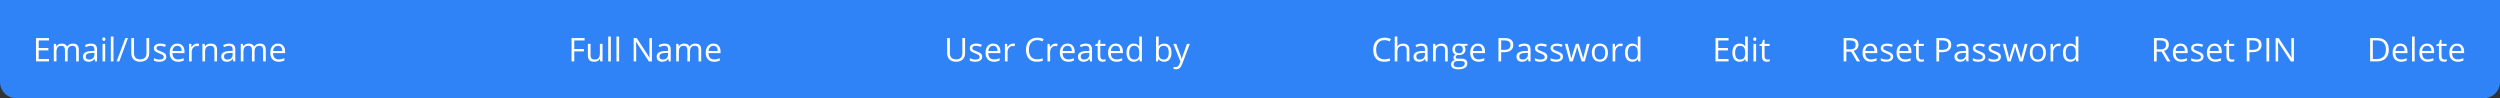 <svg width="1221" height="48" viewBox="0 0 1221 48" fill="none" xmlns="http://www.w3.org/2000/svg">
<rect x="0" y="0" width="1221" height="48" fill="#333333" stroke="none"/>
<path d="M0 0H1221V40C1221 44.418 1217.42 48 1213 48H8C3.582 48 0 44.418 0 40V0Z" fill="#3082F7"/>
<path d="M23.938 30H17.57V18.578H23.938V19.758H18.898V23.438H23.633V24.609H18.898V28.812H23.938V30ZM37.195 30V24.43C37.195 23.747 37.05 23.237 36.758 22.898C36.466 22.555 36.013 22.383 35.398 22.383C34.591 22.383 33.995 22.615 33.609 23.078C33.224 23.542 33.031 24.255 33.031 25.219V30H31.734V24.43C31.734 23.747 31.588 23.237 31.297 22.898C31.005 22.555 30.549 22.383 29.93 22.383C29.117 22.383 28.521 22.628 28.141 23.117C27.766 23.602 27.578 24.398 27.578 25.508V30H26.281V21.438H27.336L27.547 22.609H27.609C27.854 22.193 28.198 21.867 28.641 21.633C29.088 21.398 29.588 21.281 30.141 21.281C31.479 21.281 32.354 21.766 32.766 22.734H32.828C33.083 22.287 33.453 21.932 33.938 21.672C34.422 21.412 34.974 21.281 35.594 21.281C36.562 21.281 37.286 21.531 37.766 22.031C38.25 22.526 38.492 23.32 38.492 24.414V30H37.195ZM46.438 30L46.18 28.781H46.117C45.69 29.318 45.263 29.682 44.836 29.875C44.414 30.062 43.885 30.156 43.25 30.156C42.401 30.156 41.734 29.938 41.25 29.5C40.771 29.062 40.531 28.44 40.531 27.633C40.531 25.904 41.914 24.997 44.68 24.914L46.133 24.867V24.336C46.133 23.664 45.987 23.169 45.695 22.852C45.409 22.529 44.948 22.367 44.312 22.367C43.599 22.367 42.792 22.586 41.891 23.023L41.492 22.031C41.914 21.802 42.375 21.622 42.875 21.492C43.38 21.362 43.885 21.297 44.391 21.297C45.411 21.297 46.167 21.523 46.656 21.977C47.151 22.43 47.398 23.156 47.398 24.156V30H46.438ZM43.508 29.086C44.315 29.086 44.948 28.865 45.406 28.422C45.87 27.979 46.102 27.359 46.102 26.562V25.789L44.805 25.844C43.773 25.88 43.029 26.042 42.57 26.328C42.117 26.609 41.891 27.049 41.891 27.648C41.891 28.117 42.031 28.474 42.312 28.719C42.599 28.963 42.997 29.086 43.508 29.086ZM51.375 30H50.078V21.438H51.375V30ZM49.969 19.117C49.969 18.82 50.042 18.604 50.188 18.469C50.333 18.328 50.516 18.258 50.734 18.258C50.943 18.258 51.122 18.328 51.273 18.469C51.425 18.609 51.5 18.826 51.5 19.117C51.5 19.409 51.425 19.628 51.273 19.773C51.122 19.914 50.943 19.984 50.734 19.984C50.516 19.984 50.333 19.914 50.188 19.773C50.042 19.628 49.969 19.409 49.969 19.117ZM55.422 30H54.125V17.844H55.422V30ZM62.508 18.578L58.25 30H56.953L61.211 18.578H62.508ZM72.867 18.578V25.969C72.867 27.271 72.474 28.294 71.688 29.039C70.901 29.784 69.82 30.156 68.445 30.156C67.07 30.156 66.005 29.781 65.25 29.031C64.5 28.281 64.125 27.25 64.125 25.938V18.578H65.453V26.031C65.453 26.984 65.713 27.716 66.234 28.227C66.755 28.737 67.521 28.992 68.531 28.992C69.495 28.992 70.237 28.737 70.758 28.227C71.279 27.711 71.539 26.974 71.539 26.016V18.578H72.867ZM81.227 27.664C81.227 28.461 80.93 29.076 80.336 29.508C79.742 29.94 78.909 30.156 77.836 30.156C76.701 30.156 75.815 29.977 75.18 29.617V28.414C75.591 28.622 76.031 28.787 76.5 28.906C76.974 29.026 77.43 29.086 77.867 29.086C78.544 29.086 79.065 28.979 79.43 28.766C79.794 28.547 79.977 28.216 79.977 27.773C79.977 27.44 79.831 27.156 79.539 26.922C79.253 26.682 78.69 26.401 77.852 26.078C77.055 25.781 76.487 25.523 76.148 25.305C75.815 25.081 75.565 24.828 75.398 24.547C75.237 24.266 75.156 23.93 75.156 23.539C75.156 22.841 75.44 22.292 76.008 21.891C76.576 21.484 77.354 21.281 78.344 21.281C79.266 21.281 80.167 21.469 81.047 21.844L80.586 22.898C79.727 22.544 78.948 22.367 78.25 22.367C77.635 22.367 77.172 22.463 76.859 22.656C76.547 22.849 76.391 23.115 76.391 23.453C76.391 23.682 76.448 23.878 76.562 24.039C76.682 24.201 76.872 24.354 77.133 24.5C77.393 24.646 77.893 24.857 78.633 25.133C79.648 25.503 80.333 25.875 80.688 26.25C81.047 26.625 81.227 27.096 81.227 27.664ZM86.961 30.156C85.695 30.156 84.695 29.771 83.961 29C83.232 28.229 82.867 27.159 82.867 25.789C82.867 24.409 83.206 23.312 83.883 22.5C84.565 21.688 85.479 21.281 86.625 21.281C87.698 21.281 88.547 21.635 89.172 22.344C89.797 23.047 90.109 23.977 90.109 25.133V25.953H84.211C84.237 26.958 84.49 27.721 84.969 28.242C85.453 28.763 86.133 29.023 87.008 29.023C87.93 29.023 88.841 28.831 89.742 28.445V29.602C89.284 29.799 88.849 29.94 88.438 30.023C88.031 30.112 87.539 30.156 86.961 30.156ZM86.609 22.367C85.922 22.367 85.372 22.591 84.961 23.039C84.555 23.487 84.315 24.107 84.242 24.898H88.719C88.719 24.081 88.537 23.456 88.172 23.023C87.807 22.586 87.287 22.367 86.609 22.367ZM96.234 21.281C96.615 21.281 96.956 21.312 97.258 21.375L97.078 22.578C96.724 22.5 96.412 22.461 96.141 22.461C95.448 22.461 94.854 22.742 94.359 23.305C93.87 23.867 93.625 24.568 93.625 25.406V30H92.328V21.438H93.398L93.547 23.023H93.609C93.927 22.466 94.31 22.037 94.758 21.734C95.206 21.432 95.698 21.281 96.234 21.281ZM104.719 30V24.461C104.719 23.763 104.56 23.242 104.242 22.898C103.924 22.555 103.427 22.383 102.75 22.383C101.854 22.383 101.198 22.625 100.781 23.109C100.365 23.594 100.156 24.393 100.156 25.508V30H98.859V21.438H99.914L100.125 22.609H100.188C100.453 22.188 100.826 21.862 101.305 21.633C101.784 21.398 102.318 21.281 102.906 21.281C103.938 21.281 104.714 21.531 105.234 22.031C105.755 22.526 106.016 23.32 106.016 24.414V30H104.719ZM113.953 30L113.695 28.781H113.633C113.206 29.318 112.779 29.682 112.352 29.875C111.93 30.062 111.401 30.156 110.766 30.156C109.917 30.156 109.25 29.938 108.766 29.5C108.286 29.062 108.047 28.44 108.047 27.633C108.047 25.904 109.43 24.997 112.195 24.914L113.648 24.867V24.336C113.648 23.664 113.503 23.169 113.211 22.852C112.924 22.529 112.464 22.367 111.828 22.367C111.115 22.367 110.307 22.586 109.406 23.023L109.008 22.031C109.43 21.802 109.891 21.622 110.391 21.492C110.896 21.362 111.401 21.297 111.906 21.297C112.927 21.297 113.682 21.523 114.172 21.977C114.667 22.43 114.914 23.156 114.914 24.156V30H113.953ZM111.023 29.086C111.831 29.086 112.464 28.865 112.922 28.422C113.385 27.979 113.617 27.359 113.617 26.562V25.789L112.32 25.844C111.289 25.88 110.544 26.042 110.086 26.328C109.633 26.609 109.406 27.049 109.406 27.648C109.406 28.117 109.547 28.474 109.828 28.719C110.115 28.963 110.513 29.086 111.023 29.086ZM128.508 30V24.43C128.508 23.747 128.362 23.237 128.07 22.898C127.779 22.555 127.326 22.383 126.711 22.383C125.904 22.383 125.307 22.615 124.922 23.078C124.536 23.542 124.344 24.255 124.344 25.219V30H123.047V24.43C123.047 23.747 122.901 23.237 122.609 22.898C122.318 22.555 121.862 22.383 121.242 22.383C120.43 22.383 119.833 22.628 119.453 23.117C119.078 23.602 118.891 24.398 118.891 25.508V30H117.594V21.438H118.648L118.859 22.609H118.922C119.167 22.193 119.51 21.867 119.953 21.633C120.401 21.398 120.901 21.281 121.453 21.281C122.792 21.281 123.667 21.766 124.078 22.734H124.141C124.396 22.287 124.766 21.932 125.25 21.672C125.734 21.412 126.286 21.281 126.906 21.281C127.875 21.281 128.599 21.531 129.078 22.031C129.562 22.526 129.805 23.32 129.805 24.414V30H128.508ZM136.102 30.156C134.836 30.156 133.836 29.771 133.102 29C132.372 28.229 132.008 27.159 132.008 25.789C132.008 24.409 132.346 23.312 133.023 22.5C133.706 21.688 134.62 21.281 135.766 21.281C136.839 21.281 137.688 21.635 138.312 22.344C138.938 23.047 139.25 23.977 139.25 25.133V25.953H133.352C133.378 26.958 133.63 27.721 134.109 28.242C134.594 28.763 135.273 29.023 136.148 29.023C137.07 29.023 137.982 28.831 138.883 28.445V29.602C138.424 29.799 137.99 29.94 137.578 30.023C137.172 30.112 136.68 30.156 136.102 30.156ZM135.75 22.367C135.062 22.367 134.513 22.591 134.102 23.039C133.695 23.487 133.456 24.107 133.383 24.898H137.859C137.859 24.081 137.677 23.456 137.312 23.023C136.948 22.586 136.427 22.367 135.75 22.367Z" fill="white"/>
<path d="M280.47 30H279.142V18.578H285.509V19.758H280.47V23.938H285.204V25.117H280.47V30ZM288.431 21.438V26.992C288.431 27.69 288.59 28.211 288.907 28.555C289.225 28.898 289.722 29.07 290.399 29.07C291.295 29.07 291.949 28.826 292.36 28.336C292.777 27.846 292.985 27.047 292.985 25.938V21.438H294.282V30H293.212L293.024 28.852H292.954C292.688 29.273 292.319 29.596 291.845 29.82C291.376 30.044 290.84 30.156 290.235 30.156C289.194 30.156 288.412 29.909 287.892 29.414C287.376 28.919 287.118 28.128 287.118 27.039V21.438H288.431ZM298.337 30H297.04V17.844H298.337V30ZM302.384 30H301.087V17.844H302.384V30ZM318.407 30H316.892L310.649 20.414H310.587C310.67 21.539 310.712 22.57 310.712 23.508V30H309.485V18.578H310.985L317.212 28.125H317.274C317.264 27.984 317.241 27.534 317.204 26.773C317.168 26.008 317.155 25.461 317.165 25.133V18.578H318.407V30ZM326.618 30L326.36 28.781H326.298C325.871 29.318 325.444 29.682 325.017 29.875C324.595 30.062 324.066 30.156 323.431 30.156C322.582 30.156 321.915 29.938 321.431 29.5C320.951 29.062 320.712 28.44 320.712 27.633C320.712 25.904 322.095 24.997 324.86 24.914L326.313 24.867V24.336C326.313 23.664 326.168 23.169 325.876 22.852C325.59 22.529 325.129 22.367 324.493 22.367C323.78 22.367 322.972 22.586 322.071 23.023L321.673 22.031C322.095 21.802 322.556 21.622 323.056 21.492C323.561 21.362 324.066 21.297 324.571 21.297C325.592 21.297 326.347 21.523 326.837 21.977C327.332 22.43 327.579 23.156 327.579 24.156V30H326.618ZM323.688 29.086C324.496 29.086 325.129 28.865 325.587 28.422C326.05 27.979 326.282 27.359 326.282 26.562V25.789L324.985 25.844C323.954 25.88 323.209 26.042 322.751 26.328C322.298 26.609 322.071 27.049 322.071 27.648C322.071 28.117 322.212 28.474 322.493 28.719C322.78 28.963 323.178 29.086 323.688 29.086ZM341.173 30V24.43C341.173 23.747 341.027 23.237 340.735 22.898C340.444 22.555 339.991 22.383 339.376 22.383C338.569 22.383 337.972 22.615 337.587 23.078C337.201 23.542 337.009 24.255 337.009 25.219V30H335.712V24.43C335.712 23.747 335.566 23.237 335.274 22.898C334.983 22.555 334.527 22.383 333.907 22.383C333.095 22.383 332.498 22.628 332.118 23.117C331.743 23.602 331.556 24.398 331.556 25.508V30H330.259V21.438H331.313L331.524 22.609H331.587C331.832 22.193 332.175 21.867 332.618 21.633C333.066 21.398 333.566 21.281 334.118 21.281C335.457 21.281 336.332 21.766 336.743 22.734H336.806C337.061 22.287 337.431 21.932 337.915 21.672C338.399 21.412 338.951 21.281 339.571 21.281C340.54 21.281 341.264 21.531 341.743 22.031C342.228 22.526 342.47 23.32 342.47 24.414V30H341.173ZM348.767 30.156C347.501 30.156 346.501 29.771 345.767 29C345.037 28.229 344.673 27.159 344.673 25.789C344.673 24.409 345.011 23.312 345.688 22.5C346.371 21.688 347.285 21.281 348.431 21.281C349.504 21.281 350.353 21.635 350.978 22.344C351.603 23.047 351.915 23.977 351.915 25.133V25.953H346.017C346.043 26.958 346.295 27.721 346.774 28.242C347.259 28.763 347.938 29.023 348.813 29.023C349.735 29.023 350.647 28.831 351.548 28.445V29.602C351.09 29.799 350.655 29.94 350.243 30.023C349.837 30.112 349.345 30.156 348.767 30.156ZM348.415 22.367C347.728 22.367 347.178 22.591 346.767 23.039C346.36 23.487 346.121 24.107 346.048 24.898H350.524C350.524 24.081 350.342 23.456 349.978 23.023C349.613 22.586 349.092 22.367 348.415 22.367Z" fill="white"/>
<path d="M471.338 18.578V25.969C471.338 27.271 470.945 28.294 470.159 29.039C469.372 29.784 468.292 30.156 466.917 30.156C465.542 30.156 464.476 29.781 463.721 29.031C462.971 28.281 462.596 27.25 462.596 25.938V18.578H463.924V26.031C463.924 26.984 464.185 27.716 464.706 28.227C465.226 28.737 465.992 28.992 467.002 28.992C467.966 28.992 468.708 28.737 469.229 28.227C469.75 27.711 470.01 26.974 470.01 26.016V18.578H471.338ZM479.698 27.664C479.698 28.461 479.401 29.076 478.807 29.508C478.213 29.94 477.38 30.156 476.307 30.156C475.172 30.156 474.286 29.977 473.651 29.617V28.414C474.062 28.622 474.502 28.787 474.971 28.906C475.445 29.026 475.901 29.086 476.338 29.086C477.015 29.086 477.536 28.979 477.901 28.766C478.265 28.547 478.448 28.216 478.448 27.773C478.448 27.44 478.302 27.156 478.01 26.922C477.724 26.682 477.161 26.401 476.323 26.078C475.526 25.781 474.958 25.523 474.62 25.305C474.286 25.081 474.036 24.828 473.87 24.547C473.708 24.266 473.627 23.93 473.627 23.539C473.627 22.841 473.911 22.292 474.479 21.891C475.047 21.484 475.825 21.281 476.815 21.281C477.737 21.281 478.638 21.469 479.518 21.844L479.057 22.898C478.198 22.544 477.419 22.367 476.721 22.367C476.107 22.367 475.643 22.463 475.331 22.656C475.018 22.849 474.862 23.115 474.862 23.453C474.862 23.682 474.919 23.878 475.034 24.039C475.153 24.201 475.344 24.354 475.604 24.5C475.864 24.646 476.364 24.857 477.104 25.133C478.12 25.503 478.805 25.875 479.159 26.25C479.518 26.625 479.698 27.096 479.698 27.664ZM485.432 30.156C484.167 30.156 483.167 29.771 482.432 29C481.703 28.229 481.338 27.159 481.338 25.789C481.338 24.409 481.677 23.312 482.354 22.5C483.036 21.688 483.95 21.281 485.096 21.281C486.169 21.281 487.018 21.635 487.643 22.344C488.268 23.047 488.581 23.977 488.581 25.133V25.953H482.682C482.708 26.958 482.961 27.721 483.44 28.242C483.924 28.763 484.604 29.023 485.479 29.023C486.401 29.023 487.312 28.831 488.213 28.445V29.602C487.755 29.799 487.32 29.94 486.909 30.023C486.502 30.112 486.01 30.156 485.432 30.156ZM485.081 22.367C484.393 22.367 483.844 22.591 483.432 23.039C483.026 23.487 482.786 24.107 482.713 24.898H487.19C487.19 24.081 487.008 23.456 486.643 23.023C486.278 22.586 485.758 22.367 485.081 22.367ZM494.706 21.281C495.086 21.281 495.427 21.312 495.729 21.375L495.549 22.578C495.195 22.5 494.883 22.461 494.612 22.461C493.919 22.461 493.325 22.742 492.831 23.305C492.341 23.867 492.096 24.568 492.096 25.406V30H490.799V21.438H491.87L492.018 23.023H492.081C492.398 22.466 492.781 22.037 493.229 21.734C493.677 21.432 494.169 21.281 494.706 21.281ZM506.573 19.602C505.318 19.602 504.325 20.021 503.596 20.859C502.872 21.693 502.51 22.836 502.51 24.289C502.51 25.784 502.859 26.94 503.557 27.758C504.26 28.57 505.26 28.977 506.557 28.977C507.354 28.977 508.263 28.833 509.284 28.547V29.711C508.492 30.008 507.515 30.156 506.354 30.156C504.672 30.156 503.372 29.646 502.456 28.625C501.544 27.604 501.088 26.154 501.088 24.273C501.088 23.096 501.307 22.065 501.745 21.18C502.187 20.294 502.823 19.612 503.651 19.133C504.484 18.654 505.463 18.414 506.588 18.414C507.786 18.414 508.833 18.633 509.729 19.07L509.167 20.211C508.302 19.805 507.437 19.602 506.573 19.602ZM515.487 21.281C515.867 21.281 516.208 21.312 516.51 21.375L516.331 22.578C515.976 22.5 515.664 22.461 515.393 22.461C514.7 22.461 514.107 22.742 513.612 23.305C513.122 23.867 512.877 24.568 512.877 25.406V30H511.581V21.438H512.651L512.799 23.023H512.862C513.18 22.466 513.562 22.037 514.01 21.734C514.458 21.432 514.95 21.281 515.487 21.281ZM521.729 30.156C520.463 30.156 519.463 29.771 518.729 29C518 28.229 517.635 27.159 517.635 25.789C517.635 24.409 517.974 23.312 518.651 22.5C519.333 21.688 520.247 21.281 521.393 21.281C522.466 21.281 523.315 21.635 523.94 22.344C524.565 23.047 524.877 23.977 524.877 25.133V25.953H518.979C519.005 26.958 519.258 27.721 519.737 28.242C520.221 28.763 520.901 29.023 521.776 29.023C522.698 29.023 523.609 28.831 524.51 28.445V29.602C524.052 29.799 523.617 29.94 523.206 30.023C522.799 30.112 522.307 30.156 521.729 30.156ZM521.377 22.367C520.69 22.367 520.14 22.591 519.729 23.039C519.323 23.487 519.083 24.107 519.01 24.898H523.487C523.487 24.081 523.305 23.456 522.94 23.023C522.575 22.586 522.055 22.367 521.377 22.367ZM532.362 30L532.104 28.781H532.042C531.614 29.318 531.187 29.682 530.76 29.875C530.338 30.062 529.81 30.156 529.174 30.156C528.325 30.156 527.659 29.938 527.174 29.5C526.695 29.062 526.456 28.44 526.456 27.633C526.456 25.904 527.838 24.997 530.604 24.914L532.057 24.867V24.336C532.057 23.664 531.911 23.169 531.62 22.852C531.333 22.529 530.872 22.367 530.237 22.367C529.523 22.367 528.716 22.586 527.815 23.023L527.417 22.031C527.838 21.802 528.299 21.622 528.799 21.492C529.305 21.362 529.81 21.297 530.315 21.297C531.336 21.297 532.091 21.523 532.581 21.977C533.075 22.43 533.323 23.156 533.323 24.156V30H532.362ZM529.432 29.086C530.239 29.086 530.872 28.865 531.331 28.422C531.794 27.979 532.026 27.359 532.026 26.562V25.789L530.729 25.844C529.698 25.88 528.953 26.042 528.495 26.328C528.042 26.609 527.815 27.049 527.815 27.648C527.815 28.117 527.956 28.474 528.237 28.719C528.523 28.963 528.922 29.086 529.432 29.086ZM538.768 29.086C538.997 29.086 539.219 29.07 539.432 29.039C539.646 29.003 539.815 28.966 539.94 28.93V29.922C539.799 29.99 539.591 30.044 539.315 30.086C539.044 30.133 538.799 30.156 538.581 30.156C536.924 30.156 536.096 29.284 536.096 27.539V22.445H534.87V21.82L536.096 21.281L536.643 19.453H537.393V21.438H539.877V22.445H537.393V27.484C537.393 28 537.515 28.396 537.76 28.672C538.005 28.948 538.341 29.086 538.768 29.086ZM545.276 30.156C544.01 30.156 543.01 29.771 542.276 29C541.547 28.229 541.182 27.159 541.182 25.789C541.182 24.409 541.521 23.312 542.198 22.5C542.88 21.688 543.794 21.281 544.94 21.281C546.013 21.281 546.862 21.635 547.487 22.344C548.112 23.047 548.424 23.977 548.424 25.133V25.953H542.526C542.552 26.958 542.805 27.721 543.284 28.242C543.768 28.763 544.448 29.023 545.323 29.023C546.245 29.023 547.156 28.831 548.057 28.445V29.602C547.599 29.799 547.164 29.94 546.752 30.023C546.346 30.112 545.854 30.156 545.276 30.156ZM544.924 22.367C544.237 22.367 543.687 22.591 543.276 23.039C542.87 23.487 542.63 24.107 542.557 24.898H547.034C547.034 24.081 546.851 23.456 546.487 23.023C546.122 22.586 545.601 22.367 544.924 22.367ZM556.471 28.852H556.401C555.802 29.721 554.906 30.156 553.713 30.156C552.594 30.156 551.721 29.773 551.096 29.008C550.476 28.242 550.167 27.154 550.167 25.742C550.167 24.331 550.479 23.234 551.104 22.453C551.729 21.672 552.599 21.281 553.713 21.281C554.875 21.281 555.765 21.703 556.385 22.547H556.487L556.432 21.93L556.401 21.328V17.844H557.698V30H556.643L556.471 28.852ZM553.877 29.07C554.763 29.07 555.403 28.831 555.799 28.352C556.2 27.867 556.401 27.088 556.401 26.016V25.742C556.401 24.529 556.198 23.664 555.792 23.148C555.39 22.628 554.747 22.367 553.862 22.367C553.101 22.367 552.518 22.664 552.112 23.258C551.711 23.846 551.51 24.68 551.51 25.758C551.51 26.852 551.711 27.677 552.112 28.234C552.513 28.792 553.101 29.07 553.877 29.07ZM568.596 21.297C569.721 21.297 570.594 21.682 571.213 22.453C571.838 23.219 572.151 24.305 572.151 25.711C572.151 27.117 571.836 28.211 571.206 28.992C570.581 29.768 569.711 30.156 568.596 30.156C568.039 30.156 567.528 30.055 567.065 29.852C566.607 29.643 566.221 29.326 565.909 28.898H565.815L565.542 30H564.612V17.844H565.909V20.797C565.909 21.458 565.888 22.052 565.846 22.578H565.909C566.513 21.724 567.409 21.297 568.596 21.297ZM568.409 22.383C567.523 22.383 566.885 22.638 566.495 23.148C566.104 23.654 565.909 24.508 565.909 25.711C565.909 26.914 566.109 27.776 566.51 28.297C566.911 28.812 567.555 29.07 568.44 29.07C569.237 29.07 569.831 28.781 570.221 28.203C570.612 27.62 570.807 26.784 570.807 25.695C570.807 24.581 570.612 23.75 570.221 23.203C569.831 22.656 569.226 22.383 568.409 22.383ZM573.065 21.438H574.456L576.331 26.32C576.742 27.435 576.997 28.24 577.096 28.734H577.159C577.226 28.469 577.367 28.016 577.581 27.375C577.799 26.729 578.508 24.75 579.706 21.438H581.096L577.417 31.188C577.052 32.151 576.625 32.833 576.135 33.234C575.651 33.641 575.055 33.844 574.346 33.844C573.95 33.844 573.56 33.8 573.174 33.711V32.672C573.461 32.734 573.781 32.766 574.135 32.766C575.026 32.766 575.661 32.266 576.042 31.266L576.518 30.047L573.065 21.438Z" fill="white"/>
<path d="M676.175 19.602C674.92 19.602 673.928 20.021 673.199 20.859C672.475 21.693 672.113 22.836 672.113 24.289C672.113 25.784 672.462 26.94 673.16 27.758C673.863 28.57 674.863 28.977 676.16 28.977C676.957 28.977 677.865 28.833 678.886 28.547V29.711C678.095 30.008 677.118 30.156 675.957 30.156C674.274 30.156 672.975 29.646 672.058 28.625C671.147 27.604 670.691 26.154 670.691 24.273C670.691 23.096 670.91 22.065 671.347 21.18C671.79 20.294 672.425 19.612 673.253 19.133C674.087 18.654 675.066 18.414 676.191 18.414C677.389 18.414 678.436 18.633 679.332 19.07L678.769 20.211C677.904 19.805 677.04 19.602 676.175 19.602ZM687.042 30V24.461C687.042 23.763 686.884 23.242 686.566 22.898C686.248 22.555 685.751 22.383 685.074 22.383C684.173 22.383 683.514 22.628 683.097 23.117C682.686 23.607 682.48 24.409 682.48 25.523V30H681.183V17.844H682.48V21.523C682.48 21.966 682.459 22.333 682.417 22.625H682.496C682.751 22.213 683.113 21.891 683.582 21.656C684.056 21.417 684.595 21.297 685.199 21.297C686.246 21.297 687.029 21.547 687.55 22.047C688.076 22.542 688.339 23.331 688.339 24.414V30H687.042ZM696.277 30L696.019 28.781H695.957C695.529 29.318 695.102 29.682 694.675 29.875C694.253 30.062 693.725 30.156 693.089 30.156C692.24 30.156 691.574 29.938 691.089 29.5C690.61 29.062 690.371 28.44 690.371 27.633C690.371 25.904 691.753 24.997 694.519 24.914L695.972 24.867V24.336C695.972 23.664 695.826 23.169 695.535 22.852C695.248 22.529 694.787 22.367 694.152 22.367C693.438 22.367 692.631 22.586 691.73 23.023L691.332 22.031C691.753 21.802 692.214 21.622 692.714 21.492C693.22 21.362 693.725 21.297 694.23 21.297C695.251 21.297 696.006 21.523 696.496 21.977C696.99 22.43 697.238 23.156 697.238 24.156V30H696.277ZM693.347 29.086C694.154 29.086 694.787 28.865 695.246 28.422C695.709 27.979 695.941 27.359 695.941 26.562V25.789L694.644 25.844C693.613 25.88 692.868 26.042 692.41 26.328C691.957 26.609 691.73 27.049 691.73 27.648C691.73 28.117 691.871 28.474 692.152 28.719C692.438 28.963 692.837 29.086 693.347 29.086ZM705.777 30V24.461C705.777 23.763 705.618 23.242 705.3 22.898C704.983 22.555 704.485 22.383 703.808 22.383C702.912 22.383 702.256 22.625 701.839 23.109C701.423 23.594 701.214 24.393 701.214 25.508V30H699.917V21.438H700.972L701.183 22.609H701.246C701.511 22.188 701.884 21.862 702.363 21.633C702.842 21.398 703.376 21.281 703.964 21.281C704.996 21.281 705.772 21.531 706.292 22.031C706.813 22.526 707.074 23.32 707.074 24.414V30H705.777ZM716.753 21.438V22.258L715.167 22.445C715.313 22.628 715.444 22.867 715.558 23.164C715.673 23.456 715.73 23.787 715.73 24.156C715.73 24.995 715.444 25.664 714.871 26.164C714.298 26.664 713.511 26.914 712.511 26.914C712.256 26.914 712.016 26.893 711.792 26.852C711.24 27.143 710.964 27.51 710.964 27.953C710.964 28.188 711.061 28.362 711.253 28.477C711.446 28.586 711.777 28.641 712.246 28.641H713.761C714.688 28.641 715.399 28.836 715.894 29.227C716.394 29.617 716.644 30.185 716.644 30.93C716.644 31.878 716.264 32.599 715.503 33.094C714.743 33.594 713.634 33.844 712.175 33.844C711.056 33.844 710.191 33.635 709.582 33.219C708.977 32.802 708.675 32.214 708.675 31.453C708.675 30.932 708.842 30.482 709.175 30.102C709.509 29.721 709.977 29.463 710.582 29.328C710.363 29.229 710.178 29.076 710.027 28.867C709.881 28.659 709.808 28.417 709.808 28.141C709.808 27.828 709.891 27.555 710.058 27.32C710.225 27.086 710.488 26.859 710.847 26.641C710.404 26.458 710.042 26.148 709.761 25.711C709.485 25.273 709.347 24.773 709.347 24.211C709.347 23.273 709.628 22.552 710.191 22.047C710.753 21.537 711.55 21.281 712.582 21.281C713.029 21.281 713.433 21.333 713.792 21.438H716.753ZM709.925 31.438C709.925 31.901 710.121 32.253 710.511 32.492C710.902 32.732 711.462 32.852 712.191 32.852C713.279 32.852 714.084 32.688 714.605 32.359C715.131 32.036 715.394 31.596 715.394 31.039C715.394 30.576 715.251 30.253 714.964 30.07C714.678 29.893 714.139 29.805 713.347 29.805H711.792C711.204 29.805 710.746 29.945 710.417 30.227C710.089 30.508 709.925 30.912 709.925 31.438ZM710.628 24.18C710.628 24.779 710.798 25.232 711.136 25.539C711.475 25.846 711.946 26 712.55 26C713.816 26 714.449 25.385 714.449 24.156C714.449 22.87 713.808 22.227 712.527 22.227C711.917 22.227 711.449 22.391 711.121 22.719C710.792 23.047 710.628 23.534 710.628 24.18ZM722.128 30.156C720.863 30.156 719.863 29.771 719.128 29C718.399 28.229 718.035 27.159 718.035 25.789C718.035 24.409 718.373 23.312 719.05 22.5C719.733 21.688 720.647 21.281 721.792 21.281C722.865 21.281 723.714 21.635 724.339 22.344C724.964 23.047 725.277 23.977 725.277 25.133V25.953H719.378C719.404 26.958 719.657 27.721 720.136 28.242C720.621 28.763 721.3 29.023 722.175 29.023C723.097 29.023 724.009 28.831 724.91 28.445V29.602C724.451 29.799 724.016 29.94 723.605 30.023C723.199 30.112 722.707 30.156 722.128 30.156ZM721.777 22.367C721.089 22.367 720.54 22.591 720.128 23.039C719.722 23.487 719.483 24.107 719.41 24.898H723.886C723.886 24.081 723.704 23.456 723.339 23.023C722.975 22.586 722.454 22.367 721.777 22.367ZM739.089 21.906C739.089 23.062 738.694 23.953 737.902 24.578C737.115 25.198 735.988 25.508 734.519 25.508H733.175V30H731.847V18.578H734.808C737.662 18.578 739.089 19.688 739.089 21.906ZM733.175 24.367H734.371C735.548 24.367 736.399 24.177 736.925 23.797C737.451 23.417 737.714 22.807 737.714 21.969C737.714 21.213 737.467 20.651 736.972 20.281C736.477 19.912 735.707 19.727 734.66 19.727H733.175V24.367ZM746.558 30L746.3 28.781H746.238C745.811 29.318 745.384 29.682 744.957 29.875C744.535 30.062 744.006 30.156 743.371 30.156C742.522 30.156 741.855 29.938 741.371 29.5C740.891 29.062 740.652 28.44 740.652 27.633C740.652 25.904 742.035 24.997 744.8 24.914L746.253 24.867V24.336C746.253 23.664 746.108 23.169 745.816 22.852C745.529 22.529 745.069 22.367 744.433 22.367C743.72 22.367 742.912 22.586 742.011 23.023L741.613 22.031C742.035 21.802 742.496 21.622 742.996 21.492C743.501 21.362 744.006 21.297 744.511 21.297C745.532 21.297 746.287 21.523 746.777 21.977C747.272 22.43 747.519 23.156 747.519 24.156V30H746.558ZM743.628 29.086C744.436 29.086 745.069 28.865 745.527 28.422C745.99 27.979 746.222 27.359 746.222 26.562V25.789L744.925 25.844C743.894 25.88 743.149 26.042 742.691 26.328C742.238 26.609 742.011 27.049 742.011 27.648C742.011 28.117 742.152 28.474 742.433 28.719C742.72 28.963 743.118 29.086 743.628 29.086ZM755.722 27.664C755.722 28.461 755.425 29.076 754.832 29.508C754.238 29.94 753.404 30.156 752.332 30.156C751.196 30.156 750.311 29.977 749.675 29.617V28.414C750.087 28.622 750.527 28.787 750.996 28.906C751.47 29.026 751.925 29.086 752.363 29.086C753.04 29.086 753.561 28.979 753.925 28.766C754.29 28.547 754.472 28.216 754.472 27.773C754.472 27.44 754.326 27.156 754.035 26.922C753.748 26.682 753.186 26.401 752.347 26.078C751.55 25.781 750.983 25.523 750.644 25.305C750.311 25.081 750.061 24.828 749.894 24.547C749.733 24.266 749.652 23.93 749.652 23.539C749.652 22.841 749.936 22.292 750.503 21.891C751.071 21.484 751.85 21.281 752.839 21.281C753.761 21.281 754.662 21.469 755.542 21.844L755.082 22.898C754.222 22.544 753.444 22.367 752.746 22.367C752.131 22.367 751.667 22.463 751.355 22.656C751.042 22.849 750.886 23.115 750.886 23.453C750.886 23.682 750.944 23.878 751.058 24.039C751.178 24.201 751.368 24.354 751.628 24.5C751.889 24.646 752.389 24.857 753.128 25.133C754.144 25.503 754.829 25.875 755.183 26.25C755.542 26.625 755.722 27.096 755.722 27.664ZM763.363 27.664C763.363 28.461 763.066 29.076 762.472 29.508C761.878 29.94 761.045 30.156 759.972 30.156C758.837 30.156 757.951 29.977 757.316 29.617V28.414C757.727 28.622 758.167 28.787 758.636 28.906C759.11 29.026 759.566 29.086 760.003 29.086C760.681 29.086 761.201 28.979 761.566 28.766C761.931 28.547 762.113 28.216 762.113 27.773C762.113 27.44 761.967 27.156 761.675 26.922C761.389 26.682 760.826 26.401 759.988 26.078C759.191 25.781 758.623 25.523 758.285 25.305C757.951 25.081 757.701 24.828 757.535 24.547C757.373 24.266 757.292 23.93 757.292 23.539C757.292 22.841 757.576 22.292 758.144 21.891C758.712 21.484 759.49 21.281 760.48 21.281C761.402 21.281 762.303 21.469 763.183 21.844L762.722 22.898C761.863 22.544 761.084 22.367 760.386 22.367C759.772 22.367 759.308 22.463 758.996 22.656C758.683 22.849 758.527 23.115 758.527 23.453C758.527 23.682 758.584 23.878 758.699 24.039C758.819 24.201 759.009 24.354 759.269 24.5C759.529 24.646 760.029 24.857 760.769 25.133C761.785 25.503 762.47 25.875 762.824 26.25C763.183 26.625 763.363 27.096 763.363 27.664ZM772.472 30L770.902 24.977C770.803 24.669 770.618 23.971 770.347 22.883H770.285C770.076 23.794 769.894 24.497 769.738 24.992L768.121 30H766.621L764.285 21.438H765.644C766.196 23.588 766.615 25.227 766.902 26.352C767.194 27.477 767.36 28.234 767.402 28.625H767.464C767.522 28.328 767.613 27.945 767.738 27.477C767.868 27.003 767.98 26.628 768.074 26.352L769.644 21.438H771.05L772.582 26.352C772.873 27.247 773.071 28 773.175 28.609H773.238C773.259 28.422 773.313 28.133 773.402 27.742C773.496 27.352 774.04 25.25 775.035 21.438H776.378L774.011 30H772.472ZM785.324 25.711C785.324 27.107 784.972 28.198 784.269 28.984C783.566 29.766 782.595 30.156 781.355 30.156C780.589 30.156 779.91 29.977 779.316 29.617C778.722 29.258 778.264 28.742 777.941 28.07C777.618 27.398 777.457 26.612 777.457 25.711C777.457 24.315 777.806 23.229 778.503 22.453C779.201 21.672 780.17 21.281 781.41 21.281C782.608 21.281 783.558 21.68 784.261 22.477C784.97 23.273 785.324 24.352 785.324 25.711ZM778.8 25.711C778.8 26.805 779.019 27.638 779.457 28.211C779.894 28.784 780.537 29.07 781.386 29.07C782.235 29.07 782.878 28.787 783.316 28.219C783.759 27.646 783.98 26.81 783.98 25.711C783.98 24.622 783.759 23.797 783.316 23.234C782.878 22.667 782.23 22.383 781.371 22.383C780.522 22.383 779.881 22.662 779.449 23.219C779.016 23.776 778.8 24.607 778.8 25.711ZM791.511 21.281C791.891 21.281 792.233 21.312 792.535 21.375L792.355 22.578C792.001 22.5 791.688 22.461 791.417 22.461C790.725 22.461 790.131 22.742 789.636 23.305C789.147 23.867 788.902 24.568 788.902 25.406V30H787.605V21.438H788.675L788.824 23.023H788.886C789.204 22.466 789.587 22.037 790.035 21.734C790.483 21.432 790.975 21.281 791.511 21.281ZM799.964 28.852H799.894C799.295 29.721 798.399 30.156 797.207 30.156C796.087 30.156 795.214 29.773 794.589 29.008C793.97 28.242 793.66 27.154 793.66 25.742C793.66 24.331 793.972 23.234 794.597 22.453C795.222 21.672 796.092 21.281 797.207 21.281C798.368 21.281 799.259 21.703 799.878 22.547H799.98L799.925 21.93L799.894 21.328V17.844H801.191V30H800.136L799.964 28.852ZM797.371 29.07C798.256 29.07 798.897 28.831 799.292 28.352C799.694 27.867 799.894 27.088 799.894 26.016V25.742C799.894 24.529 799.691 23.664 799.285 23.148C798.884 22.628 798.24 22.367 797.355 22.367C796.595 22.367 796.011 22.664 795.605 23.258C795.204 23.846 795.003 24.68 795.003 25.758C795.003 26.852 795.204 27.677 795.605 28.234C796.006 28.792 796.595 29.07 797.371 29.07Z" fill="white"/>
<path d="M844.223 30H837.856V18.578H844.223V19.758H839.184V23.438H843.918V24.609H839.184V28.812H844.223V30ZM852.395 28.852H852.325C851.726 29.721 850.83 30.156 849.637 30.156C848.517 30.156 847.645 29.773 847.02 29.008C846.4 28.242 846.09 27.154 846.09 25.742C846.09 24.331 846.403 23.234 847.028 22.453C847.653 21.672 848.523 21.281 849.637 21.281C850.799 21.281 851.689 21.703 852.309 22.547H852.411L852.356 21.93L852.325 21.328V17.844H853.622V30H852.567L852.395 28.852ZM849.801 29.07C850.687 29.07 851.327 28.831 851.723 28.352C852.124 27.867 852.325 27.088 852.325 26.016V25.742C852.325 24.529 852.122 23.664 851.715 23.148C851.314 22.628 850.671 22.367 849.786 22.367C849.025 22.367 848.442 22.664 848.036 23.258C847.635 23.846 847.434 24.68 847.434 25.758C847.434 26.852 847.635 27.677 848.036 28.234C848.437 28.792 849.025 29.07 849.801 29.07ZM857.676 30H856.379V21.438H857.676V30ZM856.27 19.117C856.27 18.82 856.343 18.604 856.489 18.469C856.635 18.328 856.817 18.258 857.036 18.258C857.244 18.258 857.424 18.328 857.575 18.469C857.726 18.609 857.801 18.826 857.801 19.117C857.801 19.409 857.726 19.628 857.575 19.773C857.424 19.914 857.244 19.984 857.036 19.984C856.817 19.984 856.635 19.914 856.489 19.773C856.343 19.628 856.27 19.409 856.27 19.117ZM863.192 29.086C863.421 29.086 863.642 29.07 863.856 29.039C864.069 29.003 864.239 28.966 864.364 28.93V29.922C864.223 29.99 864.015 30.044 863.739 30.086C863.468 30.133 863.223 30.156 863.004 30.156C861.348 30.156 860.52 29.284 860.52 27.539V22.445H859.293V21.82L860.52 21.281L861.067 19.453H861.817V21.438H864.301V22.445H861.817V27.484C861.817 28 861.939 28.396 862.184 28.672C862.429 28.948 862.765 29.086 863.192 29.086Z" fill="white"/>
<path d="M901.755 25.25V30H900.427V18.578H903.56C904.961 18.578 905.995 18.846 906.662 19.383C907.333 19.919 907.669 20.727 907.669 21.805C907.669 23.315 906.904 24.336 905.373 24.867L908.474 30H906.904L904.138 25.25H901.755ZM901.755 24.109H903.576C904.513 24.109 905.201 23.924 905.638 23.555C906.076 23.18 906.294 22.62 906.294 21.875C906.294 21.12 906.07 20.576 905.623 20.242C905.18 19.909 904.466 19.742 903.482 19.742H901.755V24.109ZM913.74 30.156C912.474 30.156 911.474 29.771 910.74 29C910.011 28.229 909.646 27.159 909.646 25.789C909.646 24.409 909.985 23.312 910.662 22.5C911.344 21.688 912.258 21.281 913.404 21.281C914.477 21.281 915.326 21.635 915.951 22.344C916.576 23.047 916.888 23.977 916.888 25.133V25.953H910.99C911.016 26.958 911.268 27.721 911.748 28.242C912.232 28.763 912.912 29.023 913.787 29.023C914.708 29.023 915.62 28.831 916.521 28.445V29.602C916.063 29.799 915.628 29.94 915.216 30.023C914.81 30.112 914.318 30.156 913.74 30.156ZM913.388 22.367C912.701 22.367 912.151 22.591 911.74 23.039C911.333 23.487 911.094 24.107 911.021 24.898H915.498C915.498 24.081 915.315 23.456 914.951 23.023C914.586 22.586 914.065 22.367 913.388 22.367ZM924.63 27.664C924.63 28.461 924.333 29.076 923.74 29.508C923.146 29.94 922.313 30.156 921.24 30.156C920.104 30.156 919.219 29.977 918.583 29.617V28.414C918.995 28.622 919.435 28.787 919.904 28.906C920.378 29.026 920.833 29.086 921.271 29.086C921.948 29.086 922.469 28.979 922.833 28.766C923.198 28.547 923.38 28.216 923.38 27.773C923.38 27.44 923.235 27.156 922.943 26.922C922.656 26.682 922.094 26.401 921.255 26.078C920.458 25.781 919.891 25.523 919.552 25.305C919.219 25.081 918.969 24.828 918.802 24.547C918.641 24.266 918.56 23.93 918.56 23.539C918.56 22.841 918.844 22.292 919.412 21.891C919.979 21.484 920.758 21.281 921.748 21.281C922.669 21.281 923.57 21.469 924.451 21.844L923.99 22.898C923.13 22.544 922.352 22.367 921.654 22.367C921.039 22.367 920.576 22.463 920.263 22.656C919.951 22.849 919.794 23.115 919.794 23.453C919.794 23.682 919.852 23.878 919.966 24.039C920.086 24.201 920.276 24.354 920.537 24.5C920.797 24.646 921.297 24.857 922.037 25.133C923.052 25.503 923.737 25.875 924.091 26.25C924.451 26.625 924.63 27.096 924.63 27.664ZM930.365 30.156C929.099 30.156 928.099 29.771 927.365 29C926.636 28.229 926.271 27.159 926.271 25.789C926.271 24.409 926.61 23.312 927.287 22.5C927.969 21.688 928.883 21.281 930.029 21.281C931.102 21.281 931.951 21.635 932.576 22.344C933.201 23.047 933.513 23.977 933.513 25.133V25.953H927.615C927.641 26.958 927.893 27.721 928.373 28.242C928.857 28.763 929.537 29.023 930.412 29.023C931.333 29.023 932.245 28.831 933.146 28.445V29.602C932.688 29.799 932.253 29.94 931.841 30.023C931.435 30.112 930.943 30.156 930.365 30.156ZM930.013 22.367C929.326 22.367 928.776 22.591 928.365 23.039C927.958 23.487 927.719 24.107 927.646 24.898H932.123C932.123 24.081 931.94 23.456 931.576 23.023C931.211 22.586 930.69 22.367 930.013 22.367ZM938.498 29.086C938.727 29.086 938.948 29.07 939.162 29.039C939.375 29.003 939.544 28.966 939.669 28.93V29.922C939.529 29.99 939.32 30.044 939.044 30.086C938.774 30.133 938.529 30.156 938.31 30.156C936.654 30.156 935.826 29.284 935.826 27.539V22.445H934.599V21.82L935.826 21.281L936.373 19.453H937.123V21.438H939.607V22.445H937.123V27.484C937.123 28 937.245 28.396 937.49 28.672C937.735 28.948 938.07 29.086 938.498 29.086ZM952.982 21.906C952.982 23.062 952.586 23.953 951.794 24.578C951.008 25.198 949.88 25.508 948.412 25.508H947.068V30H945.74V18.578H948.701C951.555 18.578 952.982 19.688 952.982 21.906ZM947.068 24.367H948.263C949.44 24.367 950.292 24.177 950.818 23.797C951.344 23.417 951.607 22.807 951.607 21.969C951.607 21.213 951.36 20.651 950.865 20.281C950.37 19.912 949.599 19.727 948.552 19.727H947.068V24.367ZM960.451 30L960.193 28.781H960.13C959.703 29.318 959.276 29.682 958.849 29.875C958.427 30.062 957.899 30.156 957.263 30.156C956.414 30.156 955.748 29.938 955.263 29.5C954.784 29.062 954.544 28.44 954.544 27.633C954.544 25.904 955.927 24.997 958.693 24.914L960.146 24.867V24.336C960.146 23.664 960 23.169 959.708 22.852C959.422 22.529 958.961 22.367 958.326 22.367C957.612 22.367 956.805 22.586 955.904 23.023L955.505 22.031C955.927 21.802 956.388 21.622 956.888 21.492C957.393 21.362 957.899 21.297 958.404 21.297C959.425 21.297 960.18 21.523 960.669 21.977C961.164 22.43 961.412 23.156 961.412 24.156V30H960.451ZM957.521 29.086C958.328 29.086 958.961 28.865 959.419 28.422C959.883 27.979 960.115 27.359 960.115 26.562V25.789L958.818 25.844C957.787 25.88 957.042 26.042 956.583 26.328C956.13 26.609 955.904 27.049 955.904 27.648C955.904 28.117 956.044 28.474 956.326 28.719C956.612 28.963 957.011 29.086 957.521 29.086ZM969.615 27.664C969.615 28.461 969.318 29.076 968.724 29.508C968.13 29.94 967.297 30.156 966.224 30.156C965.089 30.156 964.203 29.977 963.568 29.617V28.414C963.979 28.622 964.419 28.787 964.888 28.906C965.362 29.026 965.818 29.086 966.255 29.086C966.932 29.086 967.453 28.979 967.818 28.766C968.182 28.547 968.365 28.216 968.365 27.773C968.365 27.44 968.219 27.156 967.927 26.922C967.641 26.682 967.078 26.401 966.24 26.078C965.443 25.781 964.875 25.523 964.537 25.305C964.203 25.081 963.953 24.828 963.787 24.547C963.625 24.266 963.544 23.93 963.544 23.539C963.544 22.841 963.828 22.292 964.396 21.891C964.964 21.484 965.742 21.281 966.732 21.281C967.654 21.281 968.555 21.469 969.435 21.844L968.974 22.898C968.115 22.544 967.336 22.367 966.638 22.367C966.024 22.367 965.56 22.463 965.248 22.656C964.935 22.849 964.779 23.115 964.779 23.453C964.779 23.682 964.836 23.878 964.951 24.039C965.07 24.201 965.261 24.354 965.521 24.5C965.781 24.646 966.281 24.857 967.021 25.133C968.037 25.503 968.722 25.875 969.076 26.25C969.435 26.625 969.615 27.096 969.615 27.664ZM977.255 27.664C977.255 28.461 976.958 29.076 976.365 29.508C975.771 29.94 974.938 30.156 973.865 30.156C972.729 30.156 971.844 29.977 971.208 29.617V28.414C971.62 28.622 972.06 28.787 972.529 28.906C973.003 29.026 973.458 29.086 973.896 29.086C974.573 29.086 975.094 28.979 975.458 28.766C975.823 28.547 976.005 28.216 976.005 27.773C976.005 27.44 975.86 27.156 975.568 26.922C975.281 26.682 974.719 26.401 973.88 26.078C973.083 25.781 972.516 25.523 972.177 25.305C971.844 25.081 971.594 24.828 971.427 24.547C971.266 24.266 971.185 23.93 971.185 23.539C971.185 22.841 971.469 22.292 972.037 21.891C972.604 21.484 973.383 21.281 974.373 21.281C975.294 21.281 976.195 21.469 977.076 21.844L976.615 22.898C975.755 22.544 974.977 22.367 974.279 22.367C973.664 22.367 973.201 22.463 972.888 22.656C972.576 22.849 972.419 23.115 972.419 23.453C972.419 23.682 972.477 23.878 972.591 24.039C972.711 24.201 972.901 24.354 973.162 24.5C973.422 24.646 973.922 24.857 974.662 25.133C975.677 25.503 976.362 25.875 976.716 26.25C977.076 26.625 977.255 27.096 977.255 27.664ZM986.365 30L984.794 24.977C984.695 24.669 984.511 23.971 984.24 22.883H984.177C983.969 23.794 983.787 24.497 983.63 24.992L982.013 30H980.513L978.177 21.438H979.537C980.089 23.588 980.508 25.227 980.794 26.352C981.086 27.477 981.253 28.234 981.294 28.625H981.357C981.414 28.328 981.505 27.945 981.63 27.477C981.761 27.003 981.873 26.628 981.966 26.352L983.537 21.438H984.943L986.474 26.352C986.766 27.247 986.964 28 987.068 28.609H987.13C987.151 28.422 987.206 28.133 987.294 27.742C987.388 27.352 987.932 25.25 988.927 21.438H990.271L987.904 30H986.365ZM999.216 25.711C999.216 27.107 998.865 28.198 998.162 28.984C997.458 29.766 996.487 30.156 995.248 30.156C994.482 30.156 993.802 29.977 993.208 29.617C992.615 29.258 992.156 28.742 991.833 28.07C991.511 27.398 991.349 26.612 991.349 25.711C991.349 24.315 991.698 23.229 992.396 22.453C993.094 21.672 994.063 21.281 995.302 21.281C996.5 21.281 997.451 21.68 998.154 22.477C998.862 23.273 999.216 24.352 999.216 25.711ZM992.693 25.711C992.693 26.805 992.912 27.638 993.349 28.211C993.787 28.784 994.43 29.07 995.279 29.07C996.128 29.07 996.771 28.787 997.208 28.219C997.651 27.646 997.873 26.81 997.873 25.711C997.873 24.622 997.651 23.797 997.208 23.234C996.771 22.667 996.123 22.383 995.263 22.383C994.414 22.383 993.774 22.662 993.341 23.219C992.909 23.776 992.693 24.607 992.693 25.711ZM1005.4 21.281C1005.78 21.281 1006.13 21.312 1006.43 21.375L1006.25 22.578C1005.89 22.5 1005.58 22.461 1005.31 22.461C1004.62 22.461 1004.02 22.742 1003.53 23.305C1003.04 23.867 1002.79 24.568 1002.79 25.406V30H1001.5V21.438H1002.57L1002.72 23.023H1002.78C1003.1 22.466 1003.48 22.037 1003.93 21.734C1004.38 21.432 1004.87 21.281 1005.4 21.281ZM1013.86 28.852H1013.79C1013.19 29.721 1012.29 30.156 1011.1 30.156C1009.98 30.156 1009.11 29.773 1008.48 29.008C1007.86 28.242 1007.55 27.154 1007.55 25.742C1007.55 24.331 1007.86 23.234 1008.49 22.453C1009.11 21.672 1009.98 21.281 1011.1 21.281C1012.26 21.281 1013.15 21.703 1013.77 22.547H1013.87L1013.82 21.93L1013.79 21.328V17.844H1015.08V30H1014.03L1013.86 28.852ZM1011.26 29.07C1012.15 29.07 1012.79 28.831 1013.19 28.352C1013.59 27.867 1013.79 27.088 1013.79 26.016V25.742C1013.79 24.529 1013.58 23.664 1013.18 23.148C1012.78 22.628 1012.13 22.367 1011.25 22.367C1010.49 22.367 1009.9 22.664 1009.5 23.258C1009.1 23.846 1008.9 24.68 1008.9 25.758C1008.9 26.852 1009.1 27.677 1009.5 28.234C1009.9 28.792 1010.49 29.07 1011.26 29.07Z" fill="white"/>
<path d="M1053.33 25.25V30H1052V18.578H1055.13C1056.53 18.578 1057.57 18.846 1058.23 19.383C1058.91 19.919 1059.24 20.727 1059.24 21.805C1059.24 23.315 1058.48 24.336 1056.94 24.867L1060.05 30H1058.48L1055.71 25.25H1053.33ZM1053.33 24.109H1055.15C1056.08 24.109 1056.77 23.924 1057.21 23.555C1057.65 23.18 1057.87 22.62 1057.87 21.875C1057.87 21.12 1057.64 20.576 1057.19 20.242C1056.75 19.909 1056.04 19.742 1055.05 19.742H1053.33V24.109ZM1065.31 30.156C1064.05 30.156 1063.05 29.771 1062.31 29C1061.58 28.229 1061.22 27.159 1061.22 25.789C1061.22 24.409 1061.56 23.312 1062.23 22.5C1062.92 21.688 1063.83 21.281 1064.98 21.281C1066.05 21.281 1066.9 21.635 1067.52 22.344C1068.15 23.047 1068.46 23.977 1068.46 25.133V25.953H1062.56C1062.59 26.958 1062.84 27.721 1063.32 28.242C1063.8 28.763 1064.48 29.023 1065.36 29.023C1066.28 29.023 1067.19 28.831 1068.09 28.445V29.602C1067.63 29.799 1067.2 29.94 1066.79 30.023C1066.38 30.112 1065.89 30.156 1065.31 30.156ZM1064.96 22.367C1064.27 22.367 1063.72 22.591 1063.31 23.039C1062.91 23.487 1062.67 24.107 1062.59 24.898H1067.07C1067.07 24.081 1066.89 23.456 1066.52 23.023C1066.16 22.586 1065.64 22.367 1064.96 22.367ZM1076.2 27.664C1076.2 28.461 1075.91 29.076 1075.31 29.508C1074.72 29.94 1073.88 30.156 1072.81 30.156C1071.68 30.156 1070.79 29.977 1070.16 29.617V28.414C1070.57 28.622 1071.01 28.787 1071.48 28.906C1071.95 29.026 1072.41 29.086 1072.84 29.086C1073.52 29.086 1074.04 28.979 1074.41 28.766C1074.77 28.547 1074.95 28.216 1074.95 27.773C1074.95 27.44 1074.81 27.156 1074.51 26.922C1074.23 26.682 1073.67 26.401 1072.83 26.078C1072.03 25.781 1071.46 25.523 1071.12 25.305C1070.79 25.081 1070.54 24.828 1070.37 24.547C1070.21 24.266 1070.13 23.93 1070.13 23.539C1070.13 22.841 1070.42 22.292 1070.98 21.891C1071.55 21.484 1072.33 21.281 1073.32 21.281C1074.24 21.281 1075.14 21.469 1076.02 21.844L1075.56 22.898C1074.7 22.544 1073.92 22.367 1073.23 22.367C1072.61 22.367 1072.15 22.463 1071.83 22.656C1071.52 22.849 1071.37 23.115 1071.37 23.453C1071.37 23.682 1071.42 23.878 1071.54 24.039C1071.66 24.201 1071.85 24.354 1072.11 24.5C1072.37 24.646 1072.87 24.857 1073.61 25.133C1074.62 25.503 1075.31 25.875 1075.66 26.25C1076.02 26.625 1076.2 27.096 1076.2 27.664ZM1081.94 30.156C1080.67 30.156 1079.67 29.771 1078.94 29C1078.21 28.229 1077.84 27.159 1077.84 25.789C1077.84 24.409 1078.18 23.312 1078.86 22.5C1079.54 21.688 1080.45 21.281 1081.6 21.281C1082.67 21.281 1083.52 21.635 1084.15 22.344C1084.77 23.047 1085.08 23.977 1085.08 25.133V25.953H1079.19C1079.21 26.958 1079.47 27.721 1079.94 28.242C1080.43 28.763 1081.11 29.023 1081.98 29.023C1082.91 29.023 1083.82 28.831 1084.72 28.445V29.602C1084.26 29.799 1083.82 29.94 1083.41 30.023C1083.01 30.112 1082.51 30.156 1081.94 30.156ZM1081.58 22.367C1080.9 22.367 1080.35 22.591 1079.94 23.039C1079.53 23.487 1079.29 24.107 1079.22 24.898H1083.69C1083.69 24.081 1083.51 23.456 1083.15 23.023C1082.78 22.586 1082.26 22.367 1081.58 22.367ZM1090.07 29.086C1090.3 29.086 1090.52 29.07 1090.73 29.039C1090.95 29.003 1091.12 28.966 1091.24 28.93V29.922C1091.1 29.99 1090.89 30.044 1090.62 30.086C1090.35 30.133 1090.1 30.156 1089.88 30.156C1088.23 30.156 1087.4 29.284 1087.4 27.539V22.445H1086.17V21.82L1087.4 21.281L1087.94 19.453H1088.69V21.438H1091.18V22.445H1088.69V27.484C1088.69 28 1088.82 28.396 1089.06 28.672C1089.31 28.948 1089.64 29.086 1090.07 29.086ZM1104.55 21.906C1104.55 23.062 1104.16 23.953 1103.37 24.578C1102.58 25.198 1101.45 25.508 1099.98 25.508H1098.64V30H1097.31V18.578H1100.27C1103.13 18.578 1104.55 19.688 1104.55 21.906ZM1098.64 24.367H1099.83C1101.01 24.367 1101.86 24.177 1102.39 23.797C1102.92 23.417 1103.18 22.807 1103.18 21.969C1103.18 21.213 1102.93 20.651 1102.44 20.281C1101.94 19.912 1101.17 19.727 1100.12 19.727H1098.64V24.367ZM1106.95 30V18.578H1108.28V30H1106.95ZM1120.34 30H1118.83L1112.58 20.414H1112.52C1112.61 21.539 1112.65 22.57 1112.65 23.508V30H1111.42V18.578H1112.92L1119.15 28.125H1119.21C1119.2 27.984 1119.18 27.534 1119.14 26.773C1119.1 26.008 1119.09 25.461 1119.1 25.133V18.578H1120.34V30Z" fill="white"/>
<path d="M1166.69 24.18C1166.69 26.065 1166.17 27.508 1165.15 28.508C1164.13 29.503 1162.66 30 1160.73 30H1157.57V18.578H1161.07C1162.85 18.578 1164.23 19.07 1165.21 20.055C1166.2 21.039 1166.69 22.414 1166.69 24.18ZM1165.28 24.227C1165.28 22.737 1164.91 21.615 1164.16 20.859C1163.41 20.104 1162.3 19.727 1160.83 19.727H1158.9V28.852H1160.52C1162.1 28.852 1163.29 28.463 1164.09 27.688C1164.88 26.906 1165.28 25.753 1165.28 24.227ZM1172.66 30.156C1171.4 30.156 1170.4 29.771 1169.66 29C1168.93 28.229 1168.57 27.159 1168.57 25.789C1168.57 24.409 1168.91 23.312 1169.59 22.5C1170.27 21.688 1171.18 21.281 1172.33 21.281C1173.4 21.281 1174.25 21.635 1174.88 22.344C1175.5 23.047 1175.81 23.977 1175.81 25.133V25.953H1169.91C1169.94 26.958 1170.19 27.721 1170.67 28.242C1171.16 28.763 1171.84 29.023 1172.71 29.023C1173.63 29.023 1174.54 28.831 1175.45 28.445V29.602C1174.99 29.799 1174.55 29.94 1174.14 30.023C1173.73 30.112 1173.24 30.156 1172.66 30.156ZM1172.31 22.367C1171.62 22.367 1171.08 22.591 1170.66 23.039C1170.26 23.487 1170.02 24.107 1169.95 24.898H1174.42C1174.42 24.081 1174.24 23.456 1173.88 23.023C1173.51 22.586 1172.99 22.367 1172.31 22.367ZM1179.33 30H1178.03V17.844H1179.33V30ZM1185.7 30.156C1184.43 30.156 1183.43 29.771 1182.7 29C1181.97 28.229 1181.6 27.159 1181.6 25.789C1181.6 24.409 1181.94 23.312 1182.62 22.5C1183.3 21.688 1184.21 21.281 1185.36 21.281C1186.43 21.281 1187.28 21.635 1187.91 22.344C1188.53 23.047 1188.84 23.977 1188.84 25.133V25.953H1182.95C1182.97 26.958 1183.22 27.721 1183.7 28.242C1184.19 28.763 1184.87 29.023 1185.74 29.023C1186.66 29.023 1187.58 28.831 1188.48 28.445V29.602C1188.02 29.799 1187.58 29.94 1187.17 30.023C1186.77 30.112 1186.27 30.156 1185.7 30.156ZM1185.34 22.367C1184.66 22.367 1184.11 22.591 1183.7 23.039C1183.29 23.487 1183.05 24.107 1182.98 24.898H1187.45C1187.45 24.081 1187.27 23.456 1186.91 23.023C1186.54 22.586 1186.02 22.367 1185.34 22.367ZM1193.83 29.086C1194.06 29.086 1194.28 29.07 1194.49 29.039C1194.71 29.003 1194.88 28.966 1195 28.93V29.922C1194.86 29.99 1194.65 30.044 1194.38 30.086C1194.1 30.133 1193.86 30.156 1193.64 30.156C1191.98 30.156 1191.16 29.284 1191.16 27.539V22.445H1189.93V21.82L1191.16 21.281L1191.7 19.453H1192.45V21.438H1194.94V22.445H1192.45V27.484C1192.45 28 1192.58 28.396 1192.82 28.672C1193.07 28.948 1193.4 29.086 1193.83 29.086ZM1200.34 30.156C1199.07 30.156 1198.07 29.771 1197.34 29C1196.61 28.229 1196.24 27.159 1196.24 25.789C1196.24 24.409 1196.58 23.312 1197.26 22.5C1197.94 21.688 1198.85 21.281 1200 21.281C1201.07 21.281 1201.92 21.635 1202.55 22.344C1203.17 23.047 1203.48 23.977 1203.48 25.133V25.953H1197.59C1197.61 26.958 1197.86 27.721 1198.34 28.242C1198.83 28.763 1199.51 29.023 1200.38 29.023C1201.3 29.023 1202.22 28.831 1203.12 28.445V29.602C1202.66 29.799 1202.22 29.94 1201.81 30.023C1201.41 30.112 1200.91 30.156 1200.34 30.156ZM1199.98 22.367C1199.3 22.367 1198.75 22.591 1198.34 23.039C1197.93 23.487 1197.69 24.107 1197.62 24.898H1202.09C1202.09 24.081 1201.91 23.456 1201.55 23.023C1201.18 22.586 1200.66 22.367 1199.98 22.367Z" fill="white"/>
</svg>
